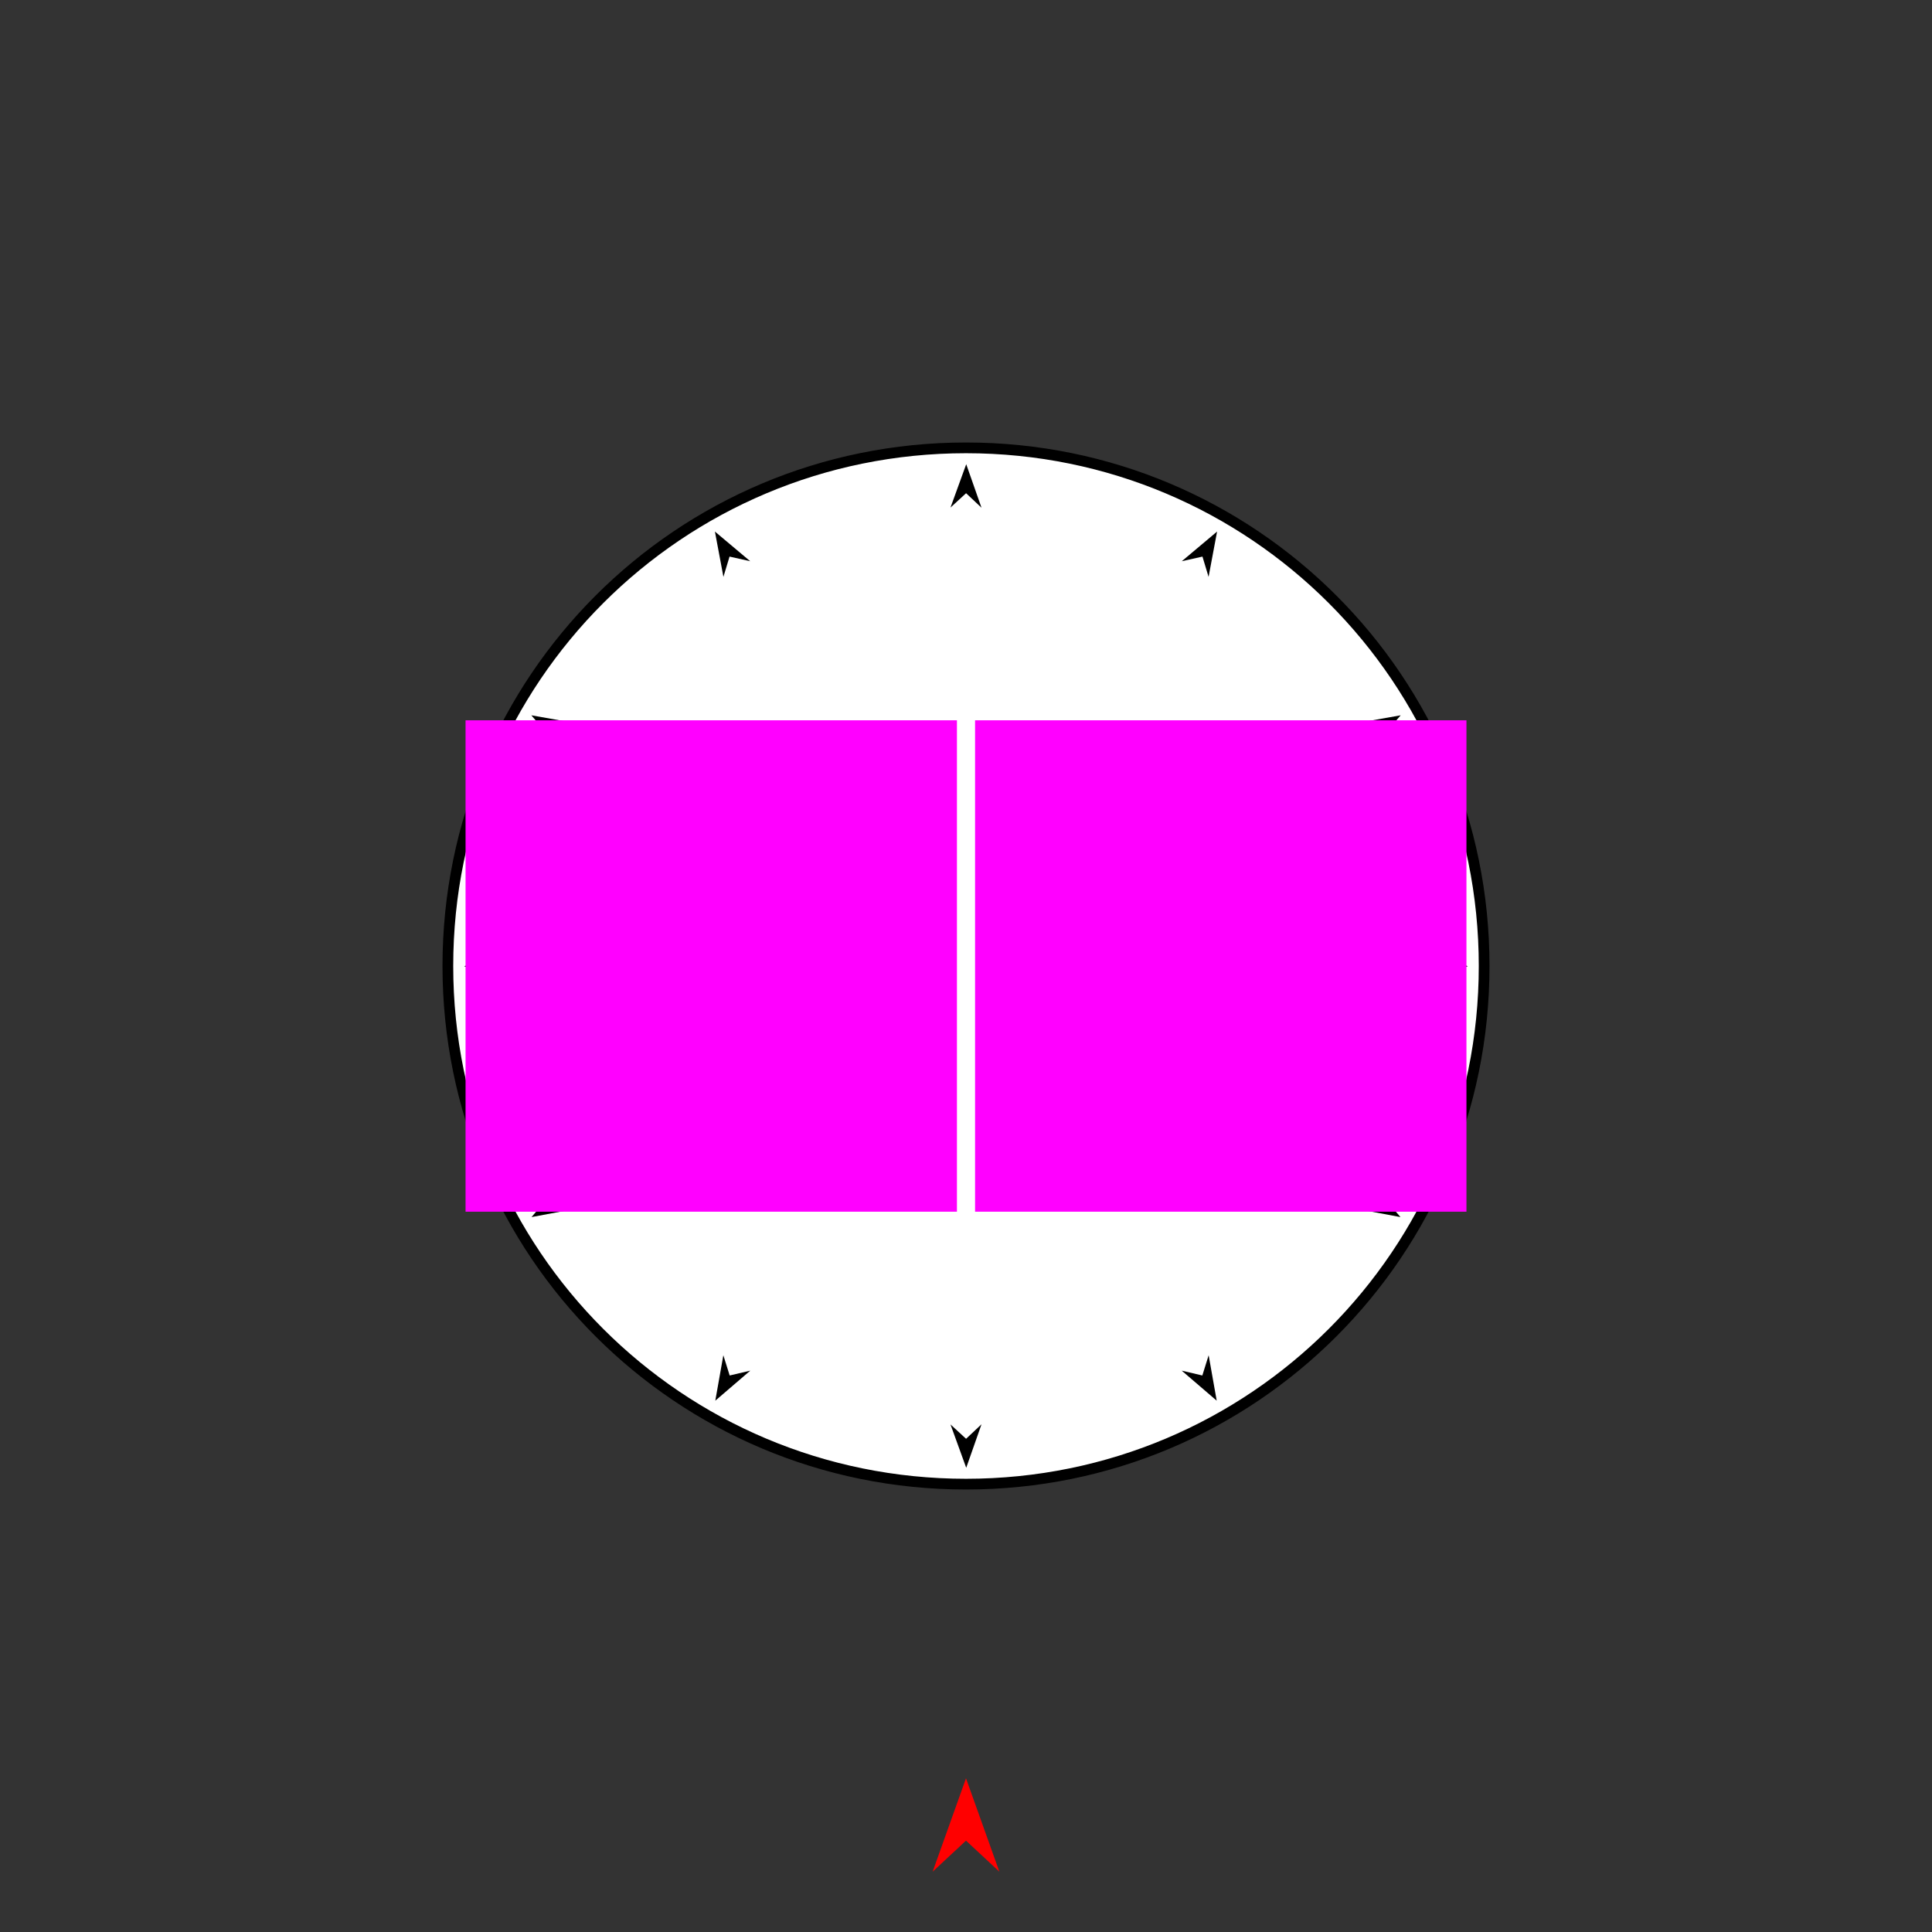 <?xml version="1.0" encoding="utf-8"?>
<!-- Generator: Moho 13.5.1 build 20210623 -->
<!DOCTYPE svg PUBLIC "-//W3C//DTD SVG 1.1//EN" "http://www.w3.org/Graphics/SVG/1.1/DTD/svg11.dtd">
<svg version="1.1" id="Frame_0" xmlns="http://www.w3.org/2000/svg" xmlns:xlink="http://www.w3.org/1999/xlink" width="720px" height="720px">
<rect width="100%" height="100%" fill="#333333" stroke="none"/>
<g id="face_nest">
<g id="face">
<path id="S1" fill="#ffffff" fill-rule="evenodd" stroke="#000000" stroke-width="4" stroke-linecap="round" stroke-linejoin="round" d="M 360.000 553.097 C 466.878 553.097 553.097 466.878 553.097 360.000 C 553.097 253.122 466.878 166.903 360.000 166.903 C 253.122 166.903 166.903 253.122 166.903 360.000 C 166.903 466.878 253.122 553.097 360.000 553.097 Z"/>
</g>
<g id="specs_2">
<path fill="#ff0000" fill-rule="evenodd" stroke="none" d="M 360.000 662.708 C 360.001 662.711 372.432 697.517 372.433 697.521 C 372.432 697.520 360.001 685.954 360.000 685.952 C 359.999 685.954 347.568 697.520 347.567 697.521 C 347.568 697.517 359.999 662.711 360.000 662.708 Z"/>
<path fill="#000000" fill-rule="evenodd" stroke="none" d="M 172.998 360.082 C 173.000 360.082 189.153 354.220 189.155 354.219 C 189.154 354.220 183.806 360.027 183.806 360.027 C 183.806 360.028 189.213 365.780 189.213 365.781 C 189.211 365.780 173.000 360.083 172.998 360.082 Z"/>
<path fill="#000000" fill-rule="evenodd" stroke="none" d="M 547.002 360.082 C 547.000 360.082 530.847 354.220 530.845 354.219 C 530.846 354.220 536.194 360.027 536.194 360.027 C 536.194 360.028 530.787 365.780 530.787 365.781 C 530.789 365.780 547.000 360.083 547.002 360.082 Z"/>
<path fill="#000000" fill-rule="evenodd" stroke="none" d="M 198.093 453.572 C 198.094 453.571 209.152 440.418 209.153 440.416 C 209.153 440.417 207.425 448.120 207.425 448.121 C 207.425 448.121 214.984 450.400 214.985 450.400 C 214.983 450.400 198.094 453.572 198.093 453.572 Z"/>
<path fill="#000000" fill-rule="evenodd" stroke="none" d="M 521.990 266.570 C 521.988 266.570 505.068 269.571 505.066 269.571 C 505.067 269.571 512.602 271.926 512.603 271.927 C 512.602 271.927 510.796 279.612 510.796 279.613 C 510.797 279.611 521.988 266.571 521.990 266.570 Z"/>
<path fill="#000000" fill-rule="evenodd" stroke="none" d="M 266.570 521.990 C 266.570 521.988 269.571 505.068 269.571 505.066 C 269.571 505.067 271.926 512.602 271.927 512.603 C 271.927 512.602 279.612 510.796 279.613 510.796 C 279.611 510.797 266.571 521.988 266.570 521.990 Z"/>
<path fill="#000000" fill-rule="evenodd" stroke="none" d="M 453.572 198.093 C 453.571 198.094 440.418 209.152 440.416 209.153 C 440.417 209.153 448.120 207.425 448.121 207.425 C 448.121 207.425 450.400 214.984 450.400 214.985 C 450.400 214.983 453.572 198.094 453.572 198.093 Z"/>
<path fill="#000000" fill-rule="evenodd" stroke="none" d="M 360.082 547.002 C 360.082 547.000 354.220 530.847 354.219 530.845 C 354.220 530.846 360.027 536.194 360.027 536.194 C 360.028 536.194 365.780 530.787 365.781 530.787 C 365.780 530.789 360.083 547.000 360.082 547.002 Z"/>
<path fill="#000000" fill-rule="evenodd" stroke="none" d="M 360.082 172.998 C 360.082 173.000 354.220 189.153 354.219 189.155 C 354.220 189.154 360.027 183.806 360.027 183.806 C 360.028 183.806 365.780 189.213 365.781 189.213 C 365.780 189.211 360.083 173.000 360.082 172.998 Z"/>
<path fill="#000000" fill-rule="evenodd" stroke="none" d="M 198.011 266.570 C 198.012 266.570 214.932 269.571 214.934 269.571 C 214.933 269.571 207.398 271.926 207.397 271.927 C 207.398 271.927 209.204 279.612 209.204 279.613 C 209.203 279.611 198.012 266.571 198.011 266.570 Z"/>
<path fill="#000000" fill-rule="evenodd" stroke="none" d="M 521.907 453.572 C 521.906 453.571 510.848 440.418 510.847 440.416 C 510.847 440.417 512.575 448.120 512.575 448.121 C 512.575 448.121 505.016 450.400 505.015 450.400 C 505.017 450.400 521.906 453.572 521.907 453.572 Z"/>
<path fill="#000000" fill-rule="evenodd" stroke="none" d="M 266.428 198.093 C 266.429 198.094 279.582 209.152 279.584 209.153 C 279.583 209.153 271.880 207.425 271.879 207.425 C 271.879 207.425 269.600 214.984 269.600 214.985 C 269.600 214.983 266.428 198.094 266.428 198.093 Z"/>
<path fill="#000000" fill-rule="evenodd" stroke="none" d="M 453.430 521.990 C 453.430 521.988 450.429 505.068 450.429 505.066 C 450.429 505.067 448.074 512.602 448.073 512.603 C 448.073 512.602 440.388 510.796 440.387 510.796 C 440.389 510.797 453.429 521.988 453.430 521.990 Z"/>
<path fill="#ff00ff" fill-rule="evenodd" stroke="none" d="M 173.497 451.563 C 173.515 451.563 356.604 451.563 356.622 451.563 C 356.622 451.544 356.622 268.456 356.622 268.437 C 356.604 268.437 173.515 268.437 173.497 268.437 C 173.497 268.456 173.497 451.544 173.497 451.563 Z"/>
<path fill="#ff00ff" fill-rule="evenodd" stroke="none" d="M 546.503 451.563 C 546.485 451.563 363.396 451.563 363.378 451.563 C 363.378 451.544 363.378 268.456 363.378 268.437 C 363.396 268.437 546.485 268.437 546.503 268.437 C 546.503 268.456 546.503 451.544 546.503 451.563 Z"/>
</g>
</g>
</svg>
